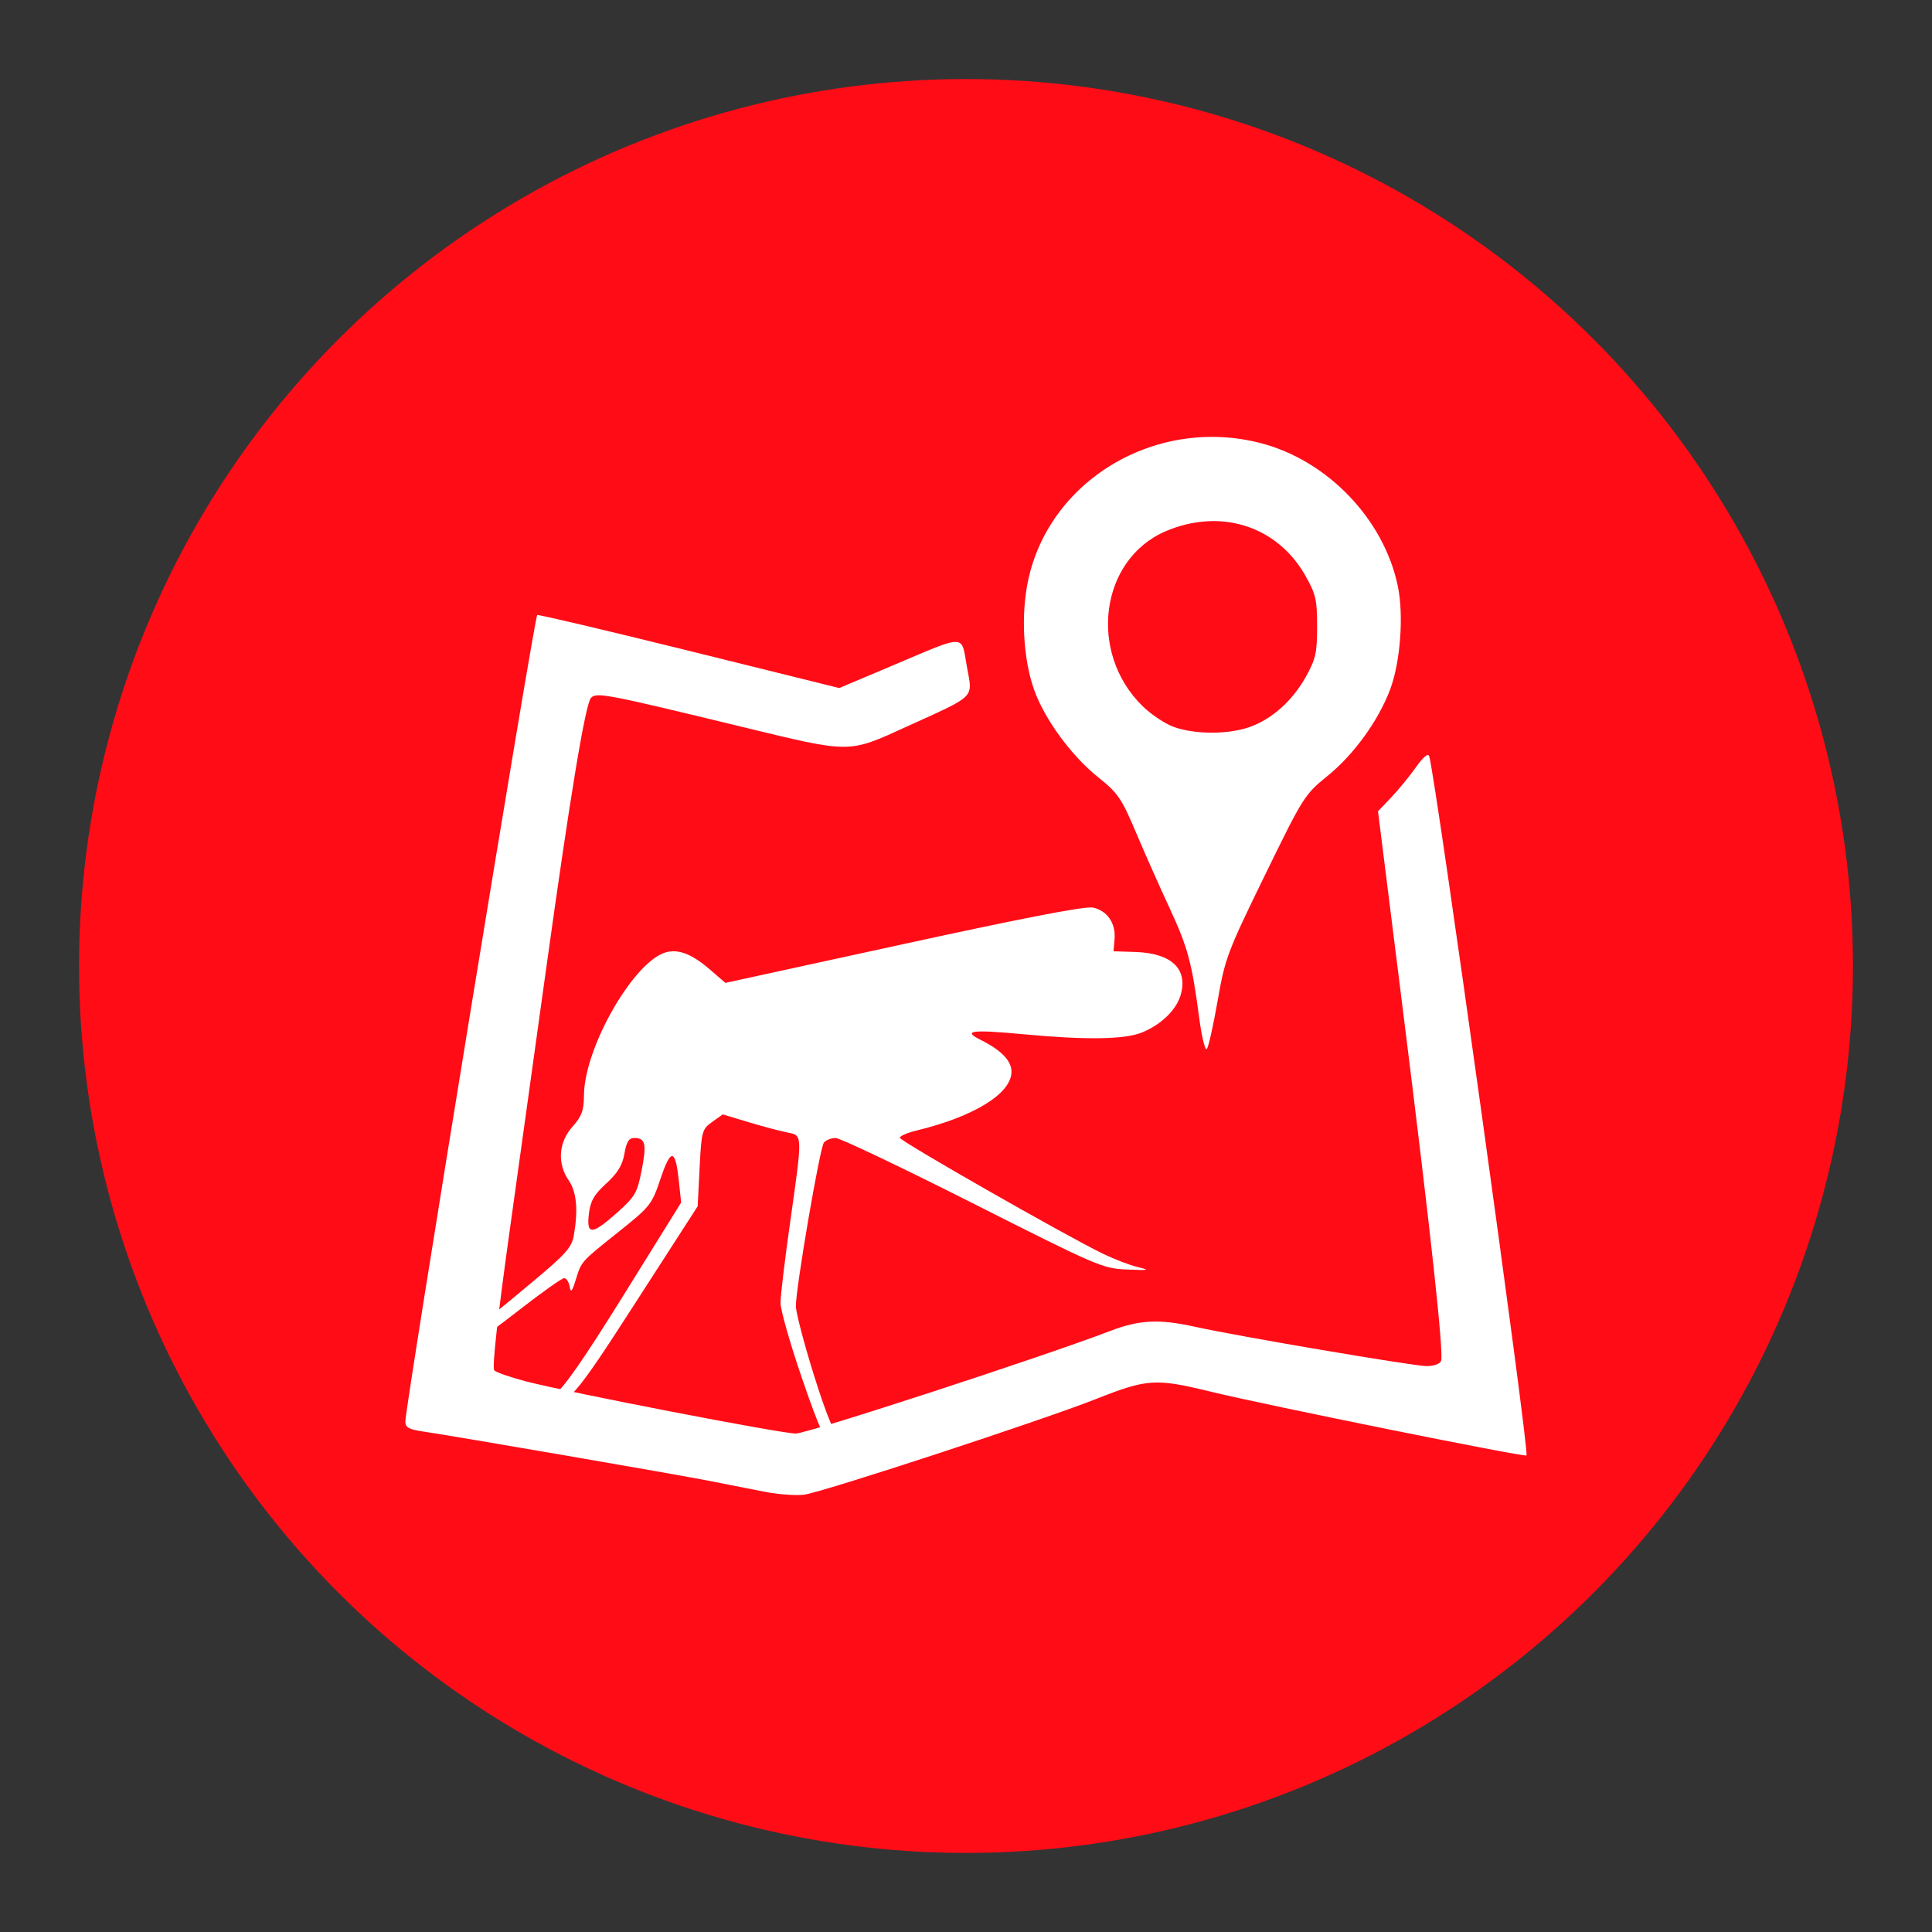 <?xml version="1.0" encoding="UTF-8" standalone="no"?>
<svg
   xmlns:dc="http://purl.org/dc/elements/1.1/"
   xmlns:cc="http://creativecommons.org/ns#"
   xmlns:rdf="http://www.w3.org/1999/02/22-rdf-syntax-ns#"
   xmlns:svg="http://www.w3.org/2000/svg"
   xmlns="http://www.w3.org/2000/svg"
   xmlns:sodipodi="http://sodipodi.sourceforge.net/DTD/sodipodi-0.dtd"
   xmlns:inkscape="http://www.inkscape.org/namespaces/inkscape"
   width="48"
   height="48"
   viewBox="0 0 48 48"
   id="svg2"
   version="1.1"
   inkscape:version="0.91 r13725"
   sodipodi:docname="favicon.svg"
   inkscape:export-filename="/home/koyi/Descargas/Icons/age.png"
   inkscape:export-xdpi="270"
   inkscape:export-ydpi="270">
  <rect x="0" y="0" width="48" height="48" fill="#333333" stroke="none"/>
  <defs
     id="defs8" />
  <sodipodi:namedview
     pagecolor="#ffffff"
     bordercolor="#666666"
     borderopacity="1"
     objecttolerance="10"
     gridtolerance="10"
     guidetolerance="10"
     inkscape:pageopacity="0"
     inkscape:pageshadow="2"
     inkscape:window-width="1366"
     inkscape:window-height="744"
     id="namedview6"
     showgrid="false"
     inkscape:zoom="5.2641011"
     inkscape:cx="-4.0148259"
     inkscape:cy="10.396853"
     inkscape:window-x="0"
     inkscape:window-y="24"
     inkscape:window-maximized="1"
     inkscape:current-layer="svg2" />
  <circle
     style="color:#000000;clip-rule:nonzero;display:inline;overflow:visible;visibility:visible;opacity:1;isolation:auto;mix-blend-mode:normal;color-interpolation:sRGB;color-interpolation-filters:linearRGB;solid-color:#000000;solid-opacity:1;fill:#ff0c17;fill-opacity:1;fill-rule:nonzero;stroke:none;stroke-width:20;stroke-linecap:butt;stroke-linejoin:miter;stroke-miterlimit:4;stroke-dasharray:none;stroke-dashoffset:0;stroke-opacity:1;marker:none;color-rendering:auto;image-rendering:auto;shape-rendering:auto;text-rendering:auto;enable-background:accumulate"
     id="path4138"
     cx="24"
     cy="24"
     r="22.036" />
  <g
     id="g4134"
     transform="matrix(0.647,0,0,0.647,8.471,8.471)"
     style="fill:#ffffff;fill-opacity:1">
    <path
       inkscape:connector-curvature="0"
       id="path4348"
       d="m 28.797,21.753 c 0.034,-1.59e-4 0.06,0.002 0.079,0.005 0.547,0.115 0.882,0.602 0.83,1.206 l -0.04,0.472 0.851,0.028 c 1.38,0.046 2.015,0.653 1.728,1.649 -0.167,0.58 -0.759,1.15 -1.503,1.448 -0.655,0.262 -2.152,0.284 -4.49,0.065 -2.042,-0.191 -2.408,-0.145 -1.687,0.214 0.789,0.392 1.183,0.799 1.183,1.22 0,0.839 -1.431,1.723 -3.659,2.263 -0.346,0.084 -0.628,0.207 -0.628,0.275 0,0.124 6.362,3.756 7.798,4.452 0.427,0.207 1.025,0.437 1.331,0.511 0.495,0.12 0.45,0.131 -0.406,0.096 -0.93,-0.037 -1.121,-0.119 -5.923,-2.545 -2.729,-1.378 -5.099,-2.506 -5.267,-2.506 -0.168,0 -0.37,0.08 -0.449,0.177 -0.156,0.193 -1.078,5.569 -1.076,6.278 5.31e-4,0.24 0.308,1.419 0.683,2.62 0.496,1.59 0.818,2.363 1.183,2.841 0.276,0.361 0.501,0.696 0.501,0.744 0,0.222 -0.306,0.04 -0.782,-0.465 -0.421,-0.447 -0.68,-1.014 -1.348,-2.961 -0.455,-1.325 -0.827,-2.631 -0.827,-2.902 0,-0.271 0.166,-1.664 0.369,-3.094 0.483,-3.404 0.485,-3.334 -0.11,-3.45 -0.264,-0.051 -0.929,-0.228 -1.478,-0.393 L 14.66,29.7 14.253,29.991 c -0.388,0.277 -0.41,0.358 -0.481,1.763 l -0.074,1.473 -2.358,3.658 c -2.42,3.755 -2.578,3.934 -3.63,4.117 -0.562,0.098 -0.575,0.113 0.496,-0.556 0.323,-0.202 1.114,-1.339 2.659,-3.824 l 2.198,-3.537 -0.09,-0.844 c -0.131,-1.231 -0.306,-1.249 -0.702,-0.07 -0.333,0.99 -0.394,1.068 -1.603,2.033 -1.473,1.177 -1.428,1.127 -1.655,1.855 -0.142,0.456 -0.187,0.504 -0.232,0.248 -0.031,-0.175 -0.125,-0.319 -0.21,-0.319 -0.085,0 -0.851,0.542 -1.702,1.204 -1.466,1.14 -1.586,1.204 -2.263,1.204 -0.393,0 -0.82,0.039 -0.948,0.086 -0.148,0.054 -0.234,0.01 -0.234,-0.122 0,-0.148 0.235,-0.231 0.813,-0.288 0.902,-0.089 0.903,-0.089 3.114,-1.937 1.297,-1.083 1.512,-1.326 1.593,-1.797 0.169,-0.981 0.105,-1.664 -0.198,-2.103 -0.447,-0.647 -0.391,-1.462 0.142,-2.059 0.358,-0.401 0.439,-0.622 0.444,-1.212 0.015,-1.855 1.949,-5.201 3.176,-5.496 0.485,-0.117 0.991,0.089 1.678,0.684 l 0.576,0.498 6.842,-1.491 c 4.359,-0.95 6.68,-1.404 7.194,-1.406 z m -17.533,8.853 c -0.207,0 -0.299,0.146 -0.379,0.602 -0.077,0.444 -0.26,0.744 -0.698,1.145 -0.472,0.432 -0.608,0.671 -0.667,1.168 -0.097,0.824 0.118,0.813 1.087,-0.051 0.685,-0.611 0.769,-0.755 0.939,-1.617 0.2,-1.015 0.147,-1.248 -0.283,-1.248 z"
       style="color:#000000;clip-rule:nonzero;display:inline;overflow:visible;visibility:visible;opacity:1;isolation:auto;mix-blend-mode:normal;color-interpolation:sRGB;color-interpolation-filters:linearRGB;solid-color:#000000;solid-opacity:1;fill:#ffffff;fill-opacity:1;fill-rule:nonzero;stroke-width:1;stroke-linecap:butt;stroke-linejoin:miter;stroke-miterlimit:4;stroke-dasharray:none;stroke-dashoffset:0;stroke-opacity:1;color-rendering:auto;image-rendering:auto;shape-rendering:auto;text-rendering:auto;enable-background:accumulate" />
    <path
       inkscape:connector-curvature="0"
       id="path4288"
       d="m 33.1,3.691 c -3.167,0.149 -6.004,2.316 -6.7,5.443 -0.297,1.334 -0.21,3.048 0.214,4.252 0.398,1.128 1.432,2.543 2.46,3.366 0.765,0.612 0.899,0.807 1.452,2.116 0.336,0.793 0.918,2.104 1.294,2.913 0.702,1.513 0.853,2.074 1.143,4.258 0.093,0.699 0.221,1.216 0.284,1.15 0.064,-0.066 0.251,-0.897 0.416,-1.846 0.287,-1.646 0.372,-1.868 1.811,-4.817 1.471,-3.014 1.53,-3.11 2.396,-3.811 1.02,-0.826 1.958,-2.117 2.417,-3.329 0.394,-1.041 0.53,-2.848 0.297,-3.97 C 40.051,6.848 37.889,4.592 35.323,3.924 34.58,3.73 33.831,3.657 33.1,3.691 Z m 0.14,3.234 c 1.553,-0.096 2.985,0.654 3.799,2.097 0.396,0.702 0.445,0.92 0.445,1.941 0,1.006 -0.053,1.248 -0.426,1.922 -0.52,0.939 -1.327,1.655 -2.202,1.953 -0.811,0.276 -2.063,0.271 -2.864,-0.012 C 31.66,14.709 31.121,14.352 30.793,14.033 28.679,11.981 29.143,8.394 31.664,7.309 32.191,7.082 32.723,6.958 33.241,6.926 Z M 7.536,10.525 C 7.419,10.641 2.472,40.9 2.472,41.496 c 0,0.225 0.135,0.3 0.682,0.381 1.215,0.179 9.705,1.643 10.964,1.891 0.672,0.132 1.643,0.324 2.157,0.424 0.514,0.101 1.194,0.15 1.51,0.111 0.677,-0.083 9.142,-2.857 11.195,-3.669 1.985,-0.785 2.295,-0.805 4.413,-0.288 2.11,0.515 12.068,2.526 12.132,2.45 0.119,-0.141 -3.499,-26.138 -3.737,-26.852 -0.042,-0.126 -0.229,0.03 -0.513,0.431 -0.246,0.346 -0.673,0.868 -0.95,1.158 l -0.503,0.527 0.952,7.598 c 1.076,8.585 1.58,13.221 1.469,13.511 -0.043,0.112 -0.282,0.196 -0.556,0.196 -0.503,0 -7.238,-1.144 -8.904,-1.512 -1.371,-0.303 -2.127,-0.265 -3.239,0.161 -2.56,0.981 -11.63,3.941 -12.079,3.941 -0.569,0 -8.733,-1.579 -10.377,-2.007 C 6.505,39.794 5.964,39.607 5.888,39.53 5.798,39.44 6.008,37.535 6.479,34.165 6.88,31.291 7.505,26.804 7.867,24.194 8.809,17.408 9.388,13.918 9.606,13.7 c 0.216,-0.216 0.614,-0.139 5.736,1.104 4.276,1.038 4.115,1.038 6.38,0.006 2.71,-1.234 2.536,-1.061 2.312,-2.316 -0.223,-1.247 0.02,-1.244 -2.872,-0.023 l -2.029,0.857 -5.771,-1.43 C 10.188,11.113 7.566,10.494 7.536,10.525 Z"
       style="fill:#ffffff;fill-opacity:1" />
  </g>
</svg>
